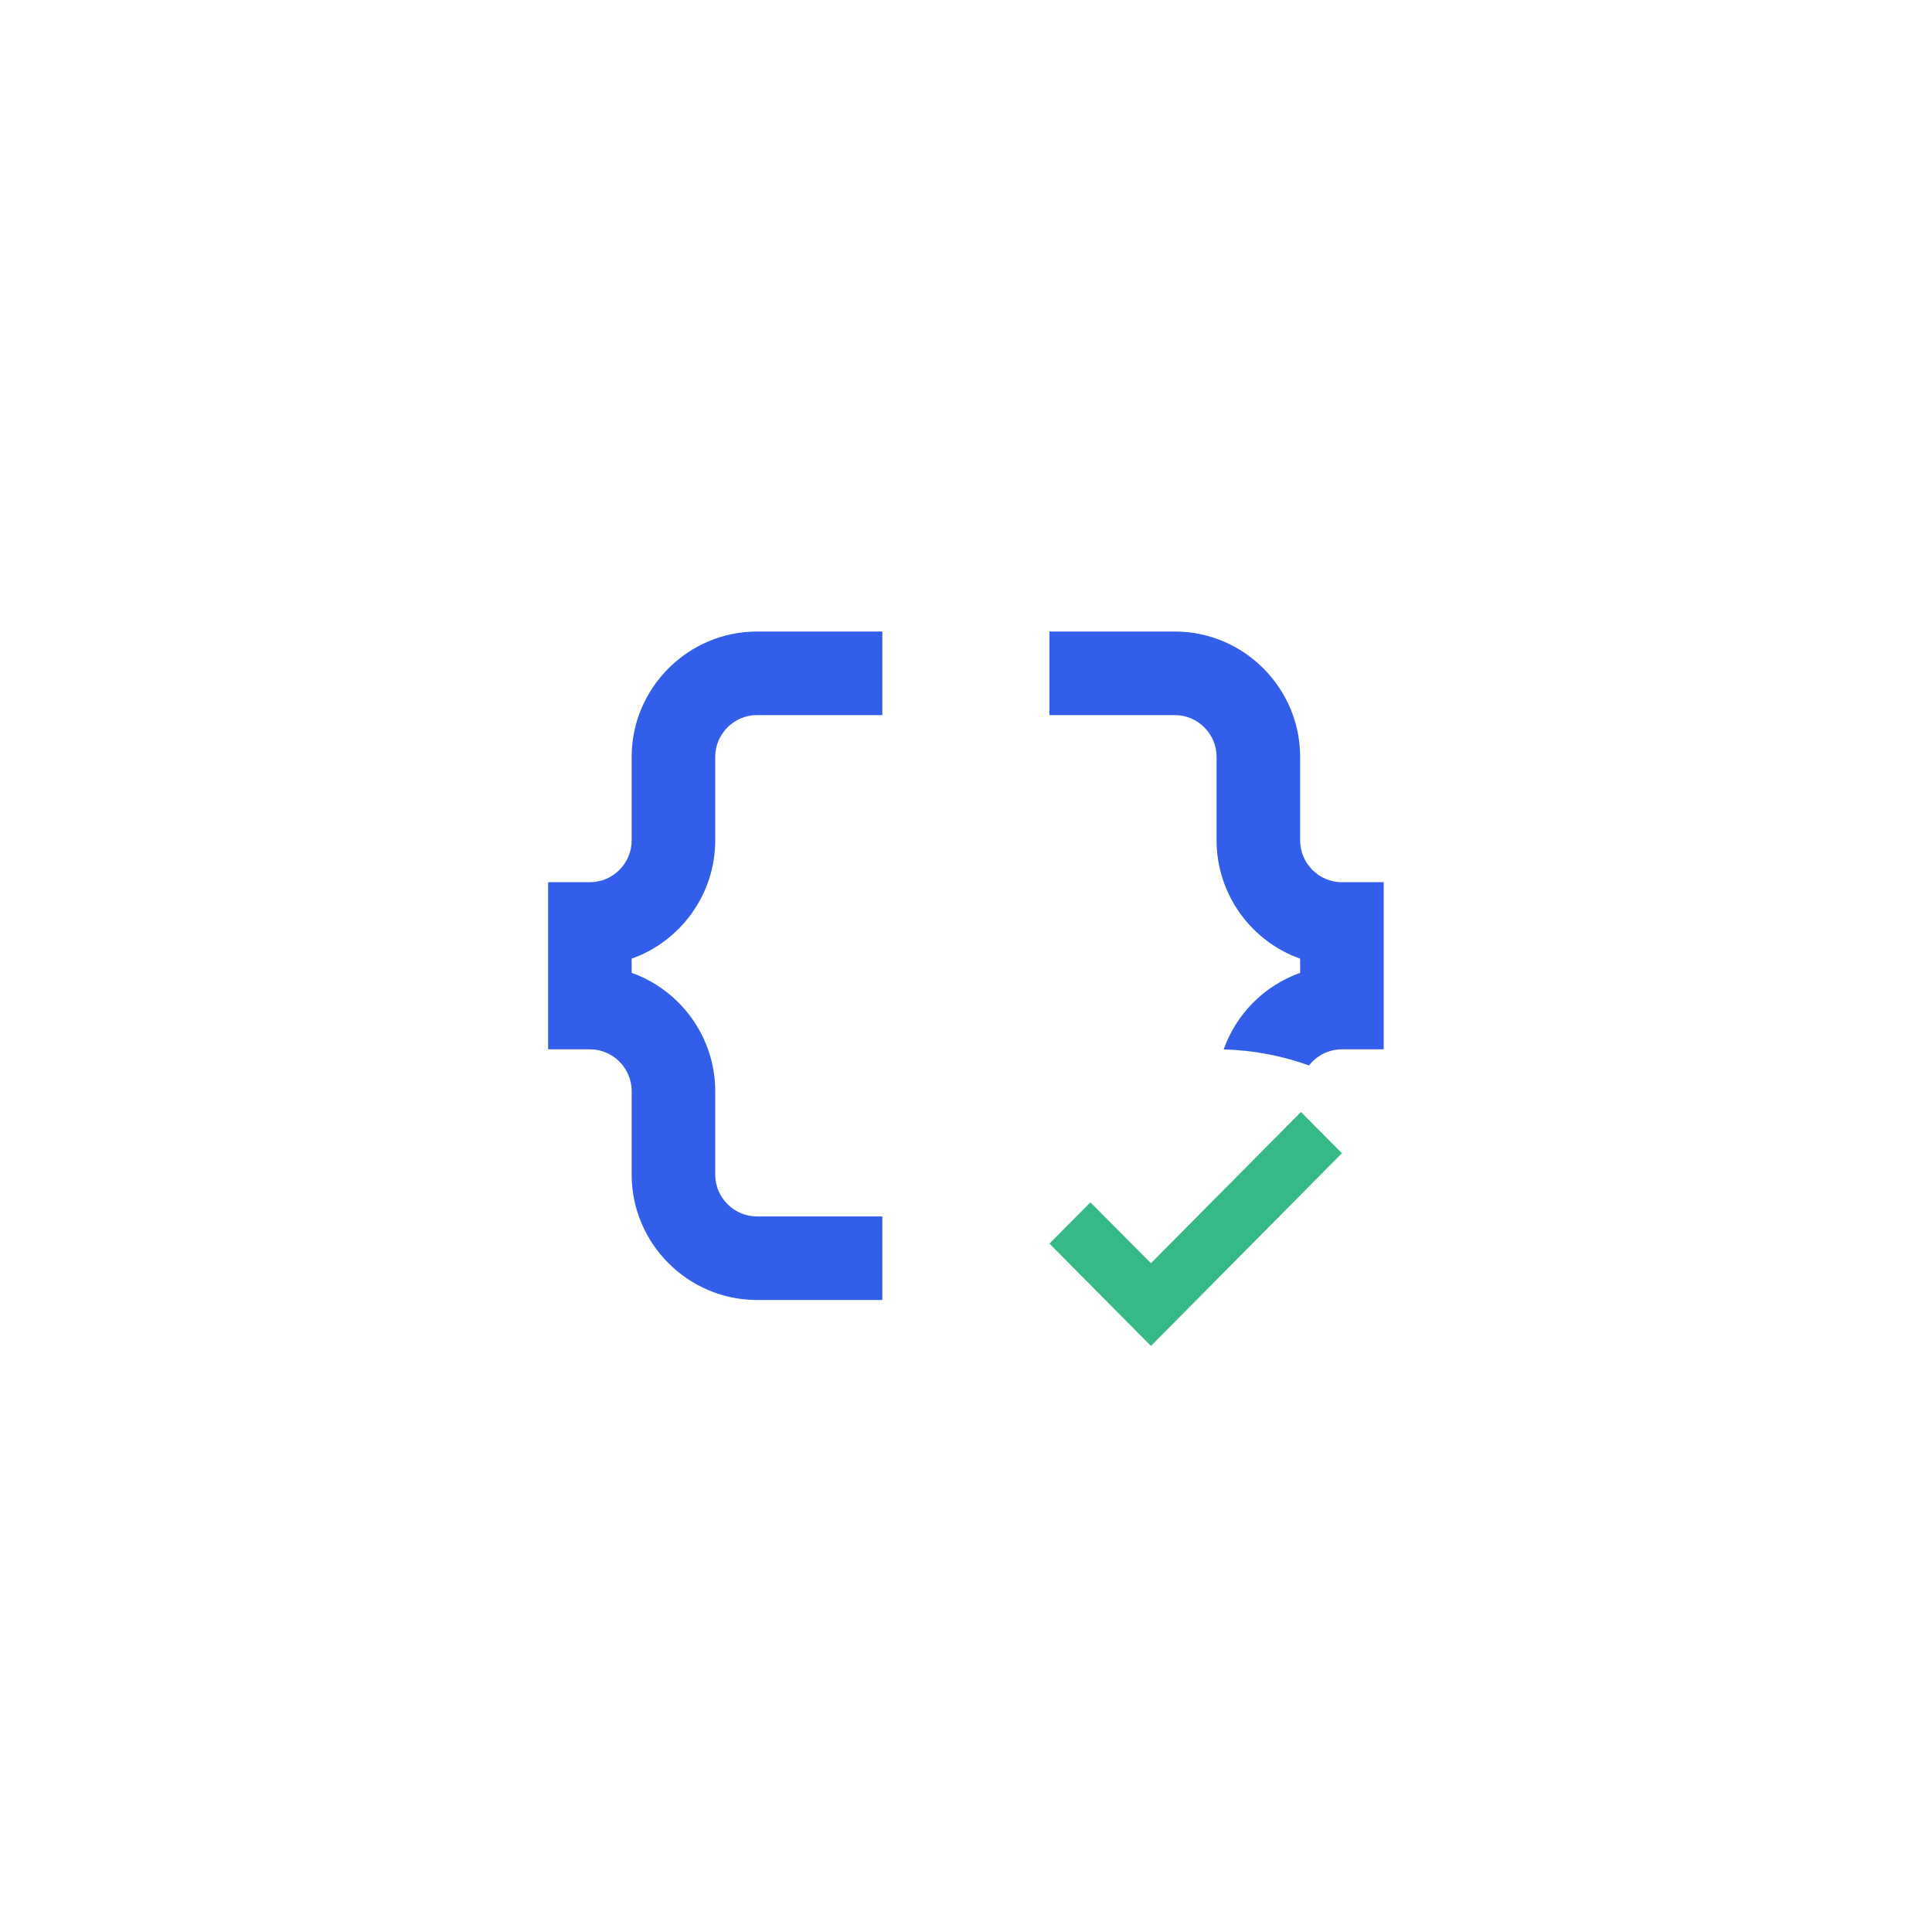 <?xml version="1.0" encoding="UTF-8" standalone="no"?>
<!DOCTYPE svg PUBLIC "-//W3C//DTD SVG 1.1//EN" "http://www.w3.org/Graphics/SVG/1.1/DTD/svg11.dtd">
<svg width="100%" height="100%" viewBox="0 0 2000 2000" version="1.1" xmlns="http://www.w3.org/2000/svg" xmlns:xlink="http://www.w3.org/1999/xlink" xml:space="preserve" xmlns:serif="http://www.serif.com/" style="fill-rule:evenodd;clip-rule:evenodd;stroke-linejoin:round;stroke-miterlimit:2;">
    <g transform="matrix(1,0,0,1,-24304,-60856)">
        <g id="Sponsors">
        </g>
        <g id="json-valid" serif:id="json valid" transform="matrix(0.998,0,0,0.998,48.511,121.469)">
            <rect x="24304" y="60856" width="2004" height="2004" style="fill:none;"/>
            <g id="data_object_black_24dp.svg" transform="matrix(43.337,0,0,43.337,25306,61858)">
                <g transform="matrix(1,0,0,1,-12,-12)">
                    <g>
                        <rect x="0" y="0" width="24" height="24" style="fill:none;"/>
                    </g>
                    <g>
                        <g>
                            <path d="M4,7L4,9C4,9.55 3.55,10 3,10L2,10L2,14L3,14C3.55,14 4,14.45 4,15L4,17C4,18.65 5.35,20 7,20L10,20L10,18L7,18C6.45,18 6,17.55 6,17L6,15C6,13.7 5.16,12.58 4,12.17L4,11.83C5.16,11.42 6,10.3 6,9L6,7C6,6.45 6.45,6 7,6L10,6L10,4L7,4C5.35,4 4,5.35 4,7Z" style="fill:rgb(51,94,234);fill-rule:nonzero;"/>
                        </g>
                        <path d="M18.17,14.002C18.472,13.147 19.15,12.47 20,12.17L20,11.83C18.84,11.42 18,10.3 18,9L18,7C18,6.45 17.55,6 17,6L14,6L14,4L17,4C18.65,4 20,5.35 20,7L20,9C20,9.55 20.45,10 21,10L22,10L22,14L21,14C20.681,14 20.395,14.152 20.212,14.387C19.572,14.155 18.885,14.021 18.17,14.002Z" style="fill:rgb(51,94,234);fill-rule:nonzero;"/>
                        <g transform="matrix(0.7,0,0,0.7,5.6,6.75)">
                            <path d="M15.47,20.5L12,17L13.4,15.59L15.47,17.67L20.6,12.5L22,13.91L15.47,20.5Z" style="fill:rgb(55,184,135);"/>
                        </g>
                    </g>
                </g>
            </g>
        </g>
    </g>
</svg>
